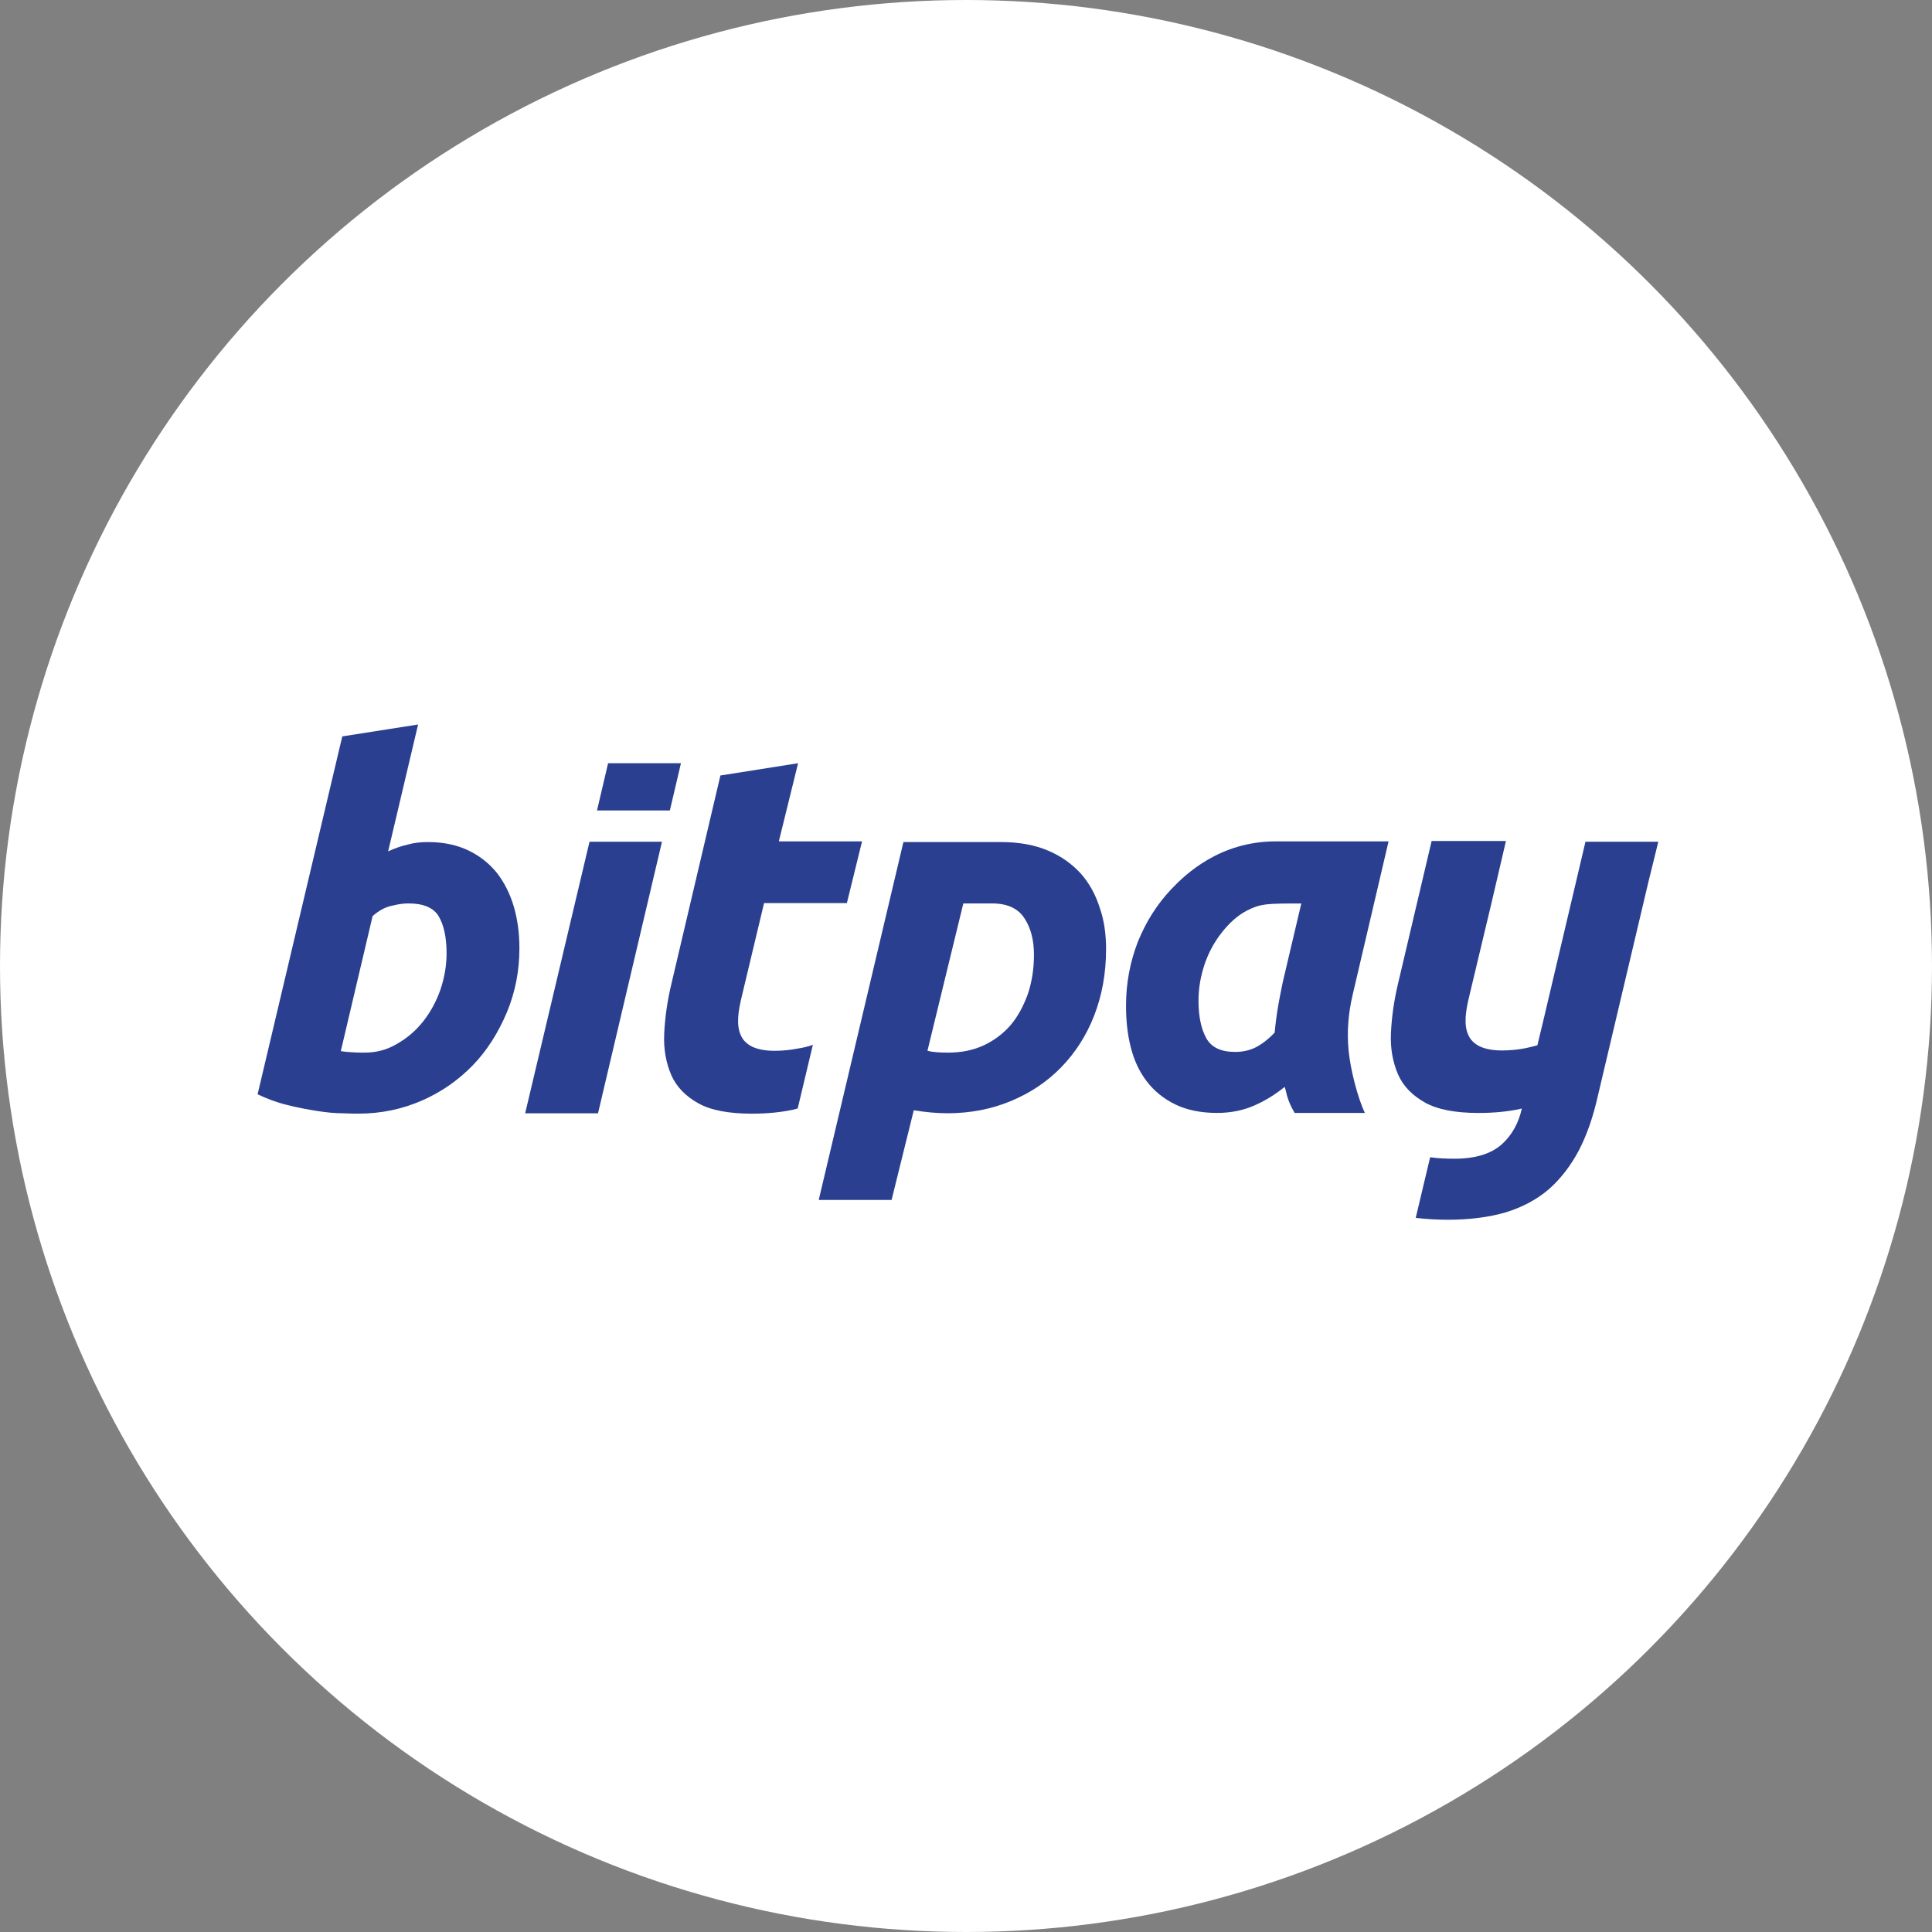 <svg width="120" height="120" viewBox="0 0 120 120" fill="none" xmlns="http://www.w3.org/2000/svg">
<rect x="0" y="0" width="120" height="120" fill="#808080" stroke="none"/>
<circle cx="60" cy="60" r="60" fill="white"/>
<path d="M103 52.283H98.476L95.857 63.398L95.49 64.923C95.237 64.992 94.984 65.061 94.732 65.108C94.272 65.2 93.79 65.246 93.285 65.246C92.711 65.246 92.251 65.154 91.907 64.992C91.585 64.83 91.332 64.599 91.195 64.276C91.057 63.975 91.011 63.606 91.034 63.19C91.057 62.774 91.149 62.312 91.264 61.85L92.642 56.073L93.537 52.237H88.921L86.831 61.11C86.578 62.173 86.44 63.19 86.394 64.16C86.349 65.131 86.509 65.963 86.831 66.725C87.152 67.465 87.727 68.042 88.507 68.481C89.288 68.92 90.414 69.128 91.838 69.128C92.826 69.128 93.698 69.036 94.433 68.874C94.456 68.874 94.502 68.851 94.525 68.851C94.318 69.775 93.905 70.515 93.262 71.092C92.596 71.67 91.631 71.97 90.345 71.97C89.794 71.97 89.288 71.947 88.829 71.878L87.933 75.644C88.531 75.714 89.197 75.76 89.931 75.76C91.31 75.76 92.504 75.598 93.537 75.298C94.571 74.974 95.444 74.512 96.202 73.865C96.937 73.218 97.557 72.409 98.062 71.462C98.567 70.492 98.958 69.359 99.257 68.019L102.38 54.802L103 52.283Z" fill="#2A3F90"/>
<path d="M84.018 61.779C83.743 62.934 83.651 64.112 83.766 65.268C83.88 66.446 84.34 68.225 84.776 69.126H80.412C79.884 68.225 79.907 67.786 79.792 67.509C79.218 67.971 78.598 68.364 77.909 68.664C77.22 68.965 76.462 69.126 75.589 69.126C74.579 69.126 73.706 68.942 72.994 68.595C72.282 68.249 71.684 67.763 71.225 67.162C70.766 66.562 70.444 65.868 70.237 65.06C70.031 64.251 69.939 63.396 69.939 62.472C69.939 61.062 70.192 59.745 70.674 58.498C71.179 57.25 71.868 56.164 72.741 55.239C73.614 54.315 75.75 52.259 79.241 52.259C80.757 52.259 82.778 52.259 86.246 52.259L84.018 61.779ZM80.826 56.117C78.713 56.117 78.322 56.117 77.45 56.556C76.829 56.88 76.324 57.365 75.888 57.92C75.451 58.474 75.084 59.121 74.831 59.861C74.579 60.6 74.441 61.363 74.441 62.148C74.441 63.119 74.602 63.904 74.923 64.482C75.245 65.06 75.842 65.337 76.715 65.337C77.174 65.337 77.61 65.245 77.978 65.06C78.345 64.875 78.759 64.575 79.172 64.135C79.218 63.627 79.287 63.096 79.379 62.541C79.471 61.987 79.585 61.455 79.677 60.993L80.826 56.117Z" fill="#2A3F90"/>
<path d="M68.7 58.956C68.7 60.458 68.447 61.822 67.965 63.069C67.482 64.317 66.793 65.38 65.921 66.281C65.048 67.182 64.014 67.875 62.797 68.384C61.58 68.892 60.27 69.146 58.846 69.146C58.157 69.146 57.468 69.077 56.756 68.961L55.378 74.53H50.853L56.113 52.301C56.871 52.301 60.913 52.301 62.154 52.301C63.302 52.301 64.29 52.486 65.094 52.833C65.921 53.18 66.587 53.665 67.138 54.266C67.666 54.866 68.056 55.583 68.309 56.391C68.585 57.177 68.7 58.032 68.7 58.956ZM57.606 65.264C57.951 65.357 58.387 65.38 58.892 65.38C59.696 65.38 60.408 65.241 61.074 64.941C61.717 64.641 62.291 64.225 62.751 63.693C63.21 63.162 63.555 62.515 63.83 61.775C64.083 61.036 64.221 60.204 64.221 59.303C64.221 58.425 64.037 57.662 63.647 57.062C63.256 56.438 62.59 56.114 61.626 56.114C60.959 56.114 59.834 56.114 59.834 56.114L57.606 65.264Z" fill="#2A3F90"/>
<path d="M48.1 65.267C47.526 65.267 47.066 65.174 46.722 65.013C46.4 64.851 46.147 64.62 46.01 64.296C45.872 63.996 45.826 63.626 45.849 63.21C45.872 62.794 45.964 62.332 46.078 61.87L47.457 56.093H52.601L53.543 52.258H48.375L49.57 47.405L44.746 48.168L41.692 61.154C41.439 62.217 41.301 63.233 41.255 64.204C41.209 65.174 41.37 66.006 41.692 66.769C42.013 67.508 42.587 68.086 43.368 68.525C44.149 68.964 45.275 69.172 46.699 69.172C47.686 69.172 48.559 69.079 49.294 68.918C49.363 68.894 49.478 68.871 49.547 68.848L50.488 64.897C50.167 65.013 49.845 65.082 49.547 65.128C49.087 65.221 48.605 65.267 48.1 65.267Z" fill="#2A3F90"/>
<path d="M36.616 52.28L32.619 69.148H37.144L41.117 52.28H36.616Z" fill="#2A3F90"/>
<path d="M41.606 50.34L42.295 47.405H37.77L37.081 50.34H41.606Z" fill="#2A3F90"/>
<path d="M26.588 52.302C27.553 52.302 28.403 52.487 29.115 52.833C29.827 53.18 30.401 53.642 30.883 54.243C31.343 54.843 31.687 55.537 31.917 56.322C32.146 57.108 32.261 57.963 32.261 58.887C32.261 60.297 32.009 61.614 31.48 62.885C30.952 64.132 30.263 65.242 29.367 66.166C28.472 67.09 27.415 67.829 26.198 68.361C24.98 68.892 23.671 69.17 22.247 69.17C22.064 69.17 21.742 69.17 21.283 69.147C20.823 69.147 20.295 69.1 19.721 69.008C19.124 68.915 18.503 68.8 17.86 68.638C17.194 68.476 16.574 68.245 16 67.968L21.26 45.739L25.968 45L24.108 52.879C24.521 52.694 24.889 52.556 25.302 52.464C25.692 52.348 26.129 52.302 26.588 52.302ZM22.638 65.38C23.35 65.38 24.016 65.218 24.636 64.849C25.256 64.502 25.807 64.04 26.267 63.462C26.726 62.885 27.093 62.215 27.346 61.498C27.599 60.759 27.737 59.996 27.737 59.211C27.737 58.24 27.576 57.478 27.254 56.923C26.933 56.368 26.267 56.114 25.394 56.114C25.118 56.114 24.82 56.137 24.36 56.253C23.901 56.345 23.511 56.577 23.143 56.9L21.168 65.288C21.765 65.38 22.408 65.38 22.638 65.38Z" fill="#2A3F90"/>
</svg>
